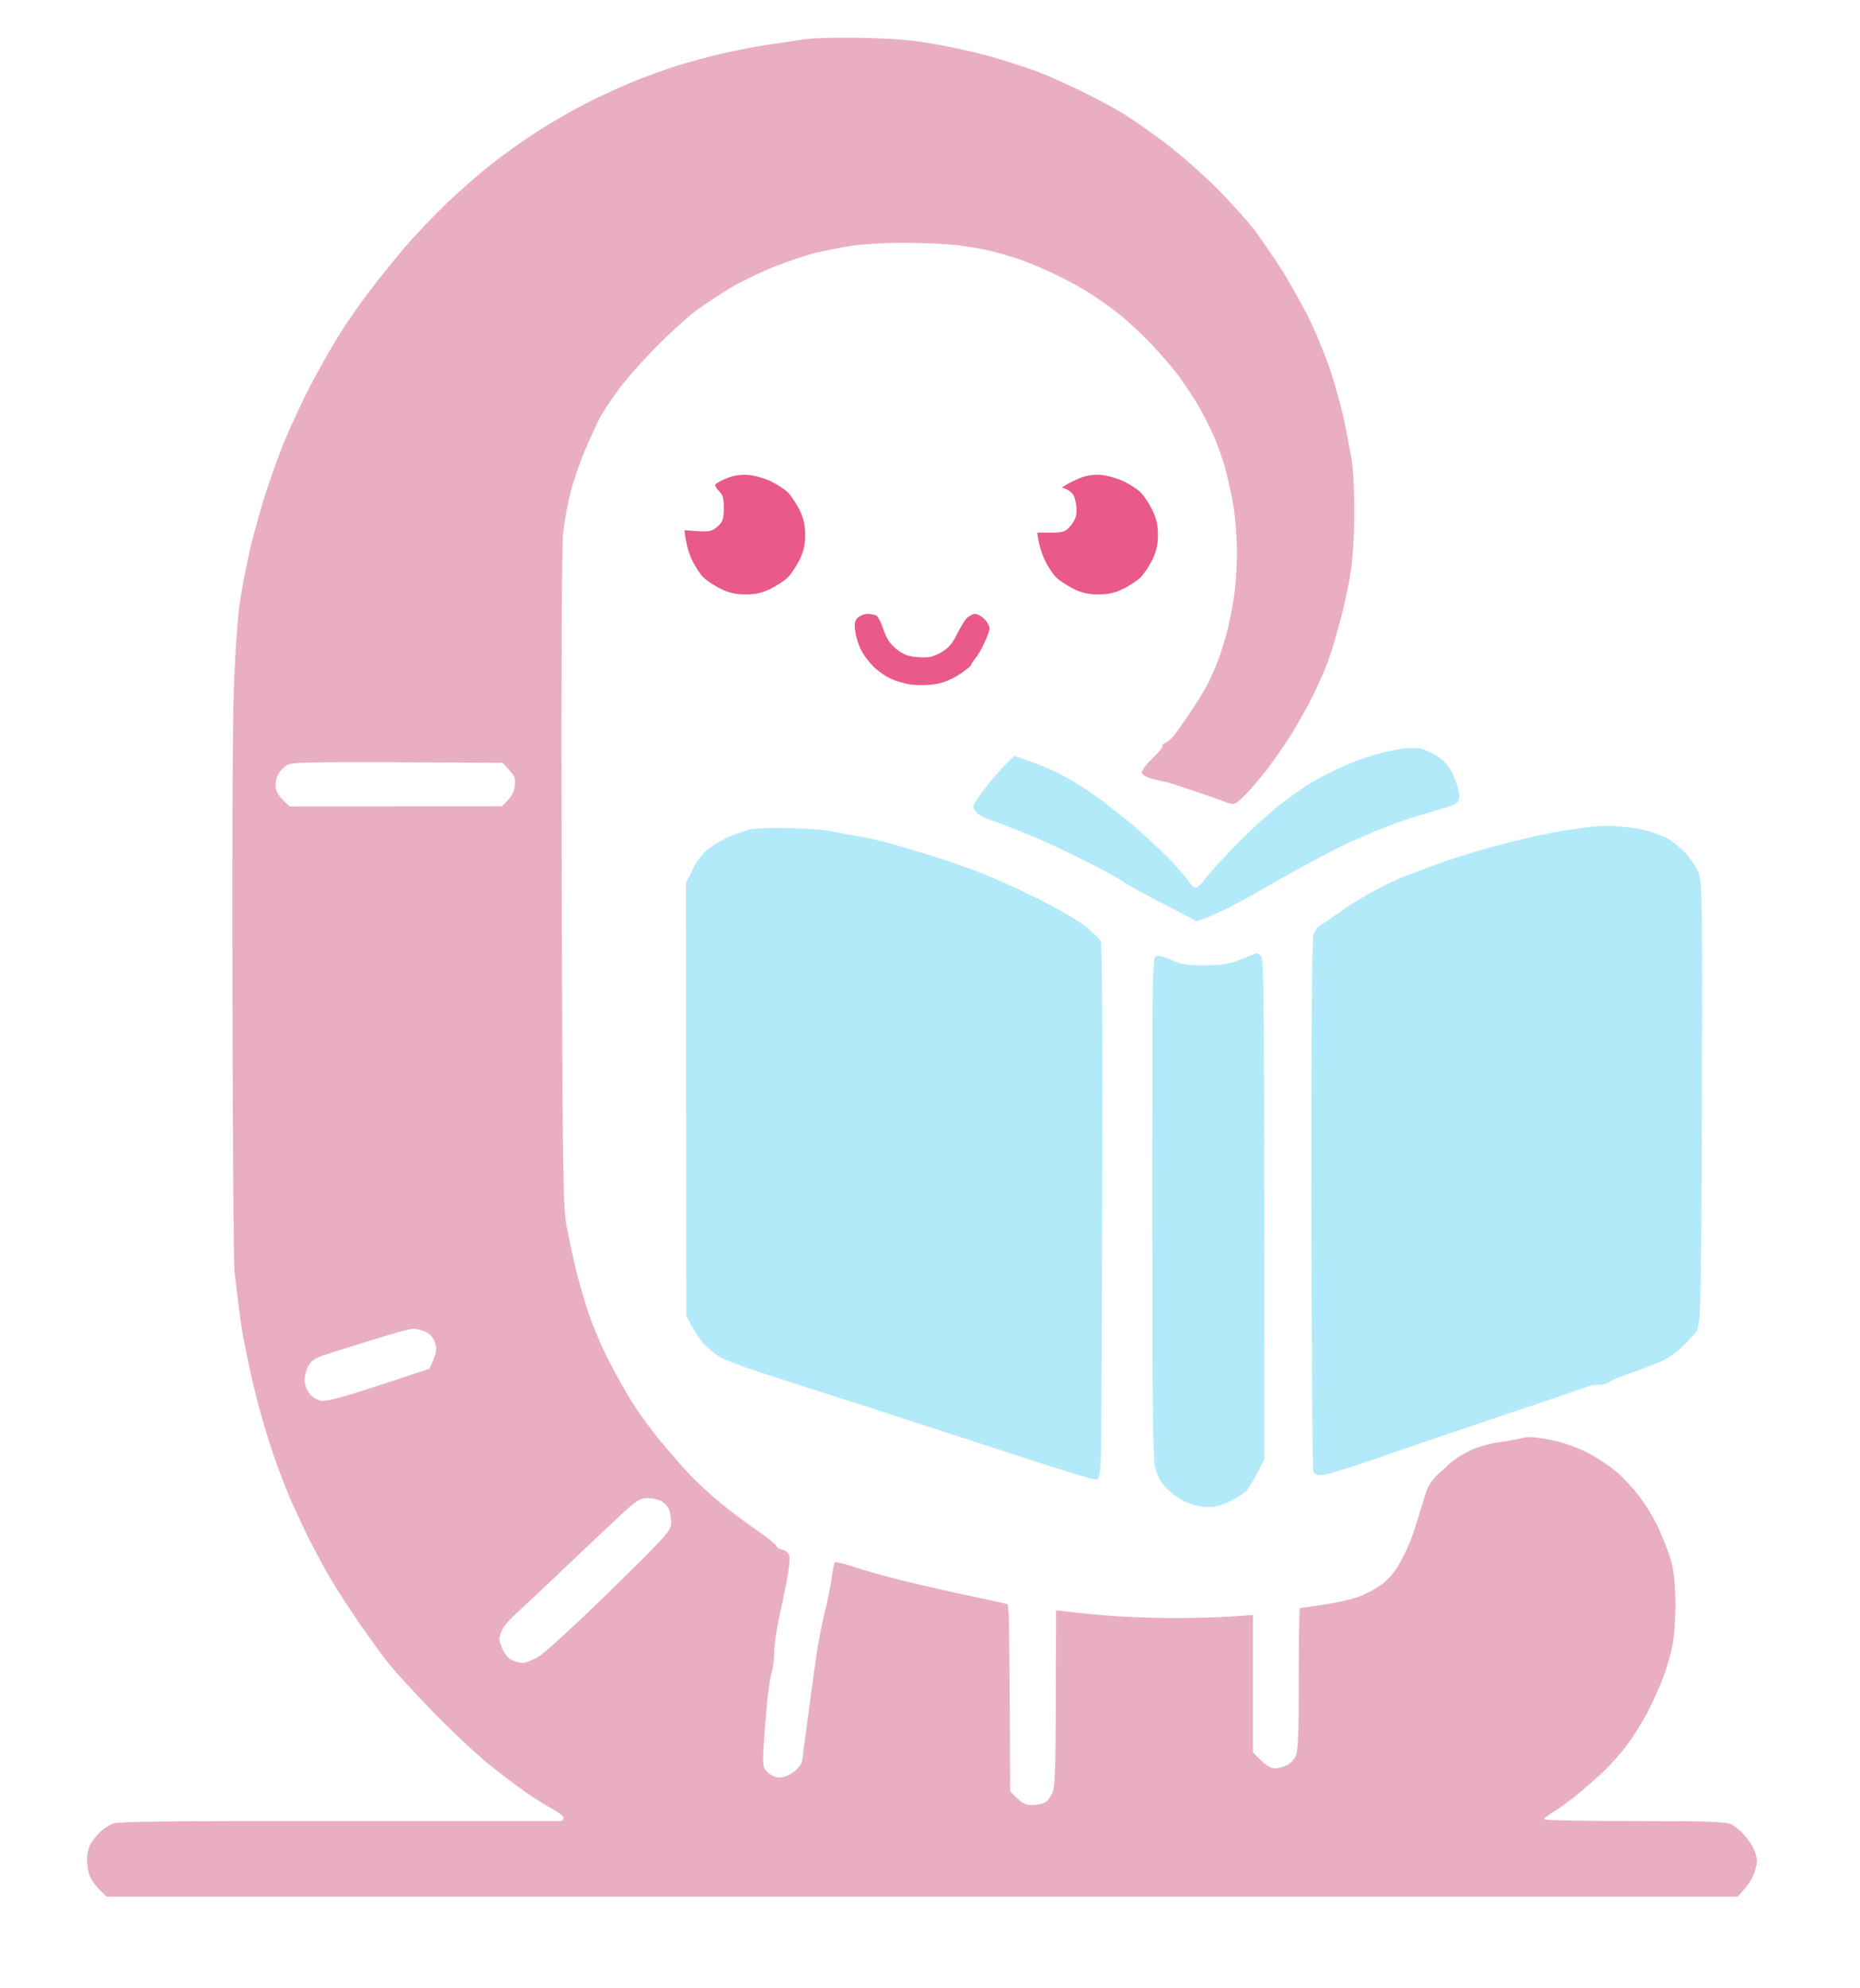 <svg version="1.2" xmlns="http://www.w3.org/2000/svg" viewBox="0 0 812 868" width="812" height="868">
	<title>logo-v2</title>
	<style>
		.s0 { fill: #e9aec2 } 
		.s1 { fill: #e9598a } 
		.s2 { opacity: 1;fill: #b2eaf9 } 
	</style>
	<path id="cuerpo" fill-rule="evenodd" class="s0" d="m376 16.5c14.4 0.3 21.8 0.9 33.5 3 8.3 1.5 20.2 4.2 26.5 6.2 6.3 1.9 14.4 4.6 18 6 3.6 1.4 11.4 4.9 17.5 7.8 6.1 3 14.1 7.2 18 9.6 3.9 2.3 12.2 8.1 18.5 12.8 6.3 4.7 16.7 13.8 23 20.1 6.3 6.3 14 14.9 17.1 19 3 4.1 8.5 12.2 12.2 18 3.6 5.8 9.1 15.7 12.1 22 3 6.3 7 16.4 9 22.5 1.9 6.1 4.4 15.3 5.5 20.5 1.1 5.2 2.5 12.9 3.2 17 0.7 4.1 1.2 14.7 1.1 23.5 0 9.5-0.7 19.9-1.6 25.5-0.8 5.2-2.5 13.1-3.6 17.5-1.2 4.4-2.5 9.4-3 11-0.4 1.6-1.9 6.4-3.4 10.5-1.4 4.1-5.1 12.2-8.1 18-3.1 5.8-7.3 13-9.3 16-2 3-5.9 8.6-8.8 12.5-2.9 3.9-7.3 9-9.8 11.5-4.4 4.3-4.7 4.5-7.8 3.4-1.8-0.7-7.8-2.8-13.3-4.7-5.5-1.9-11.4-3.8-13-4.2-1.6-0.3-4.7-1-6.7-1.6-2.1-0.5-4-1.6-4.3-2.4-0.3-0.9 1.5-3.4 4.5-6.3 2.7-2.6 4.7-5 4.5-5.5-0.3-0.4 0.3-1 1.3-1.4 0.9-0.4 2.6-1.8 3.7-3.2 1.1-1.4 4.3-5.9 7.1-10.1 2.8-4.1 6.3-9.8 7.7-12.5 1.4-2.8 3.4-7.5 4.6-10.5 1.1-3 2.7-8.2 3.6-11.5 0.9-3.3 2.2-9.8 3-14.5 0.8-4.7 1.5-13.9 1.5-20.5 0-6.6-0.7-15.8-1.5-20.5-0.8-4.7-2.4-11.9-3.5-16-1-4.1-3.5-11.1-5.5-15.5-2-4.4-5.3-10.7-7.3-14-2-3.3-5.7-8.7-8.1-12-2.5-3.3-7.7-9.3-11.6-13.4-3.8-4-10.1-9.9-14-13-3.9-3.1-10.4-7.7-14.5-10.2-4.1-2.5-11.6-6.4-16.5-8.6-4.9-2.3-11.9-5-15.5-6.1-3.6-1.1-8.7-2.5-11.5-3.1-2.7-0.6-8.5-1.5-12.7-2.1-4.3-0.5-14.7-1-23.1-1-8.3 0-19 0.6-23.7 1.4-4.7 0.8-11.6 2.2-15.5 3.1-3.9 1-11.7 3.7-17.5 5.9-5.8 2.3-14.6 6.6-19.5 9.5-4.9 3-11.7 7.5-15 10-3.3 2.5-10.8 9.2-16.6 15.1-5.8 5.8-13.4 14.3-16.8 19-3.5 4.7-7.3 10.5-8.6 13-1.2 2.5-4.1 8.8-6.3 14-2.2 5.2-4.9 13.2-6.1 17.7-1.2 4.6-2.6 12.5-3.2 17.5-0.7 6.3-0.9 55.7-0.7 151.8 0.4 128 0.6 143.4 2.1 151 0.9 4.7 1.9 9.4 2.1 10.5 0.3 1.1 1.2 5.1 2.1 9 0.9 3.9 3.2 11.7 5 17.5 1.9 5.8 6 15.7 9.3 22 3.2 6.3 8 14.9 10.7 19 2.6 4.1 7.7 11.1 11.3 15.5 3.6 4.4 9.3 10.9 12.6 14.5 3.3 3.6 9.6 9.4 14.1 13.1 4.4 3.6 11.7 9.1 16.3 12.2 4.5 3.1 8.2 6.2 8.2 6.7 0 0.5 1.1 1.2 2.5 1.5 1.5 0.3 2.7 1.4 3.1 2.7 0.3 1.3-0.2 6.1-1.1 10.8-0.9 4.7-2.5 12.4-3.6 17.2-1 4.9-1.9 11.2-1.9 14 0 2.9-0.5 6.9-1.1 8.8-0.6 1.9-1.5 7.8-2 13-0.5 5.2-1.2 13.8-1.5 19-0.5 9-0.4 9.6 1.8 11.8 1.4 1.3 3.5 2.2 5.3 2.2 1.8 0 4.3-1.1 6.3-2.7 2.7-2.2 3.4-3.7 3.8-7.3 0.2-2.5 0.9-7.4 1.4-11 0.5-3.6 1.4-10.3 2-15 0.6-4.7 1.8-13 2.6-18.5 0.8-5.5 2.4-13.4 3.4-17.5 1.1-4.1 2.4-10.6 3-14.5 0.5-3.9 1.2-7.2 1.5-7.5 0.4-0.3 4.3 0.7 8.8 2.2 4.5 1.5 13.8 4.1 20.7 5.8 6.9 1.7 19.9 4.7 29 6.6 9.1 1.9 16.6 3.6 16.8 3.7 0.1 0.1 0.4 2.2 0.6 4.7 0.1 2.5 0.4 20.8 0.6 77l3 3c2.2 2.2 3.9 3 6.5 3 1.9 0 4.4-0.5 5.5-1 1.1-0.5 2.7-2.6 3.5-4.5 1.2-2.9 1.5-9.9 1.5-79.5l4.3 0.5c2.3 0.3 9.4 1 15.7 1.6 6.3 0.6 19.8 1.2 30 1.3 10.2 0 22.4-0.2 36-1.4v60l3.5 3.5c2.1 2.1 4.5 3.5 6 3.5 1.4 0 3.7-0.6 5.1-1.3 1.5-0.6 3.3-2.4 4-4 1.1-2.1 1.4-9.3 1.4-33.7 0-17 0.2-31 0.5-31 0.3 0 5-0.7 10.5-1.5 5.5-0.8 12.4-2.4 15.3-3.5 2.8-1 7.1-3.3 9.5-5 2.3-1.6 5.4-4.9 6.9-7.3 1.4-2.3 3.7-6.6 5-9.5 1.3-2.8 3.8-10.2 5.6-16.4 2.9-10.1 3.6-11.5 7.7-15.4 2.5-2.3 5.6-5.2 7-6.2 1.4-1.1 5-3.1 8-4.5 3-1.3 8.2-2.7 11.5-3.1 3.3-0.4 7.6-1.2 9.5-1.7 2.7-0.8 5.5-0.7 12 0.5 5.4 1 11.4 3 16.5 5.5 4.4 2.2 10.4 6.2 13.4 8.8 3 2.6 7.3 7.3 9.6 10.3 2.3 3 5.8 8.6 7.8 12.5 1.9 3.9 4.5 10.4 5.8 14.5 1.7 5.8 2.2 10.2 2.3 19.5 0.1 6.7-0.5 15.1-1.3 19-0.8 3.9-2.5 9.8-3.8 13.2-1.2 3.5-4.2 10-6.4 14.5-2.3 4.6-6.5 11.4-9.4 15.3-2.9 3.9-7.7 9.3-10.7 12.1-2.9 2.7-7.8 7-10.8 9.5-3 2.5-7.6 5.8-10.2 7.5-2.7 1.6-4.8 3.2-4.8 3.6 0 0.5 17.8 0.8 39.5 0.8 32 0 40 0.3 42.3 1.4 1.5 0.8 3.9 2.7 5.3 4.3 1.5 1.5 3.4 4.3 4.3 6 0.9 1.8 1.6 4.4 1.6 5.8 0 1.4-0.7 4.2-1.6 6.2-0.8 2.1-2.7 5-6.9 9.3h-712l-3.2-3.2c-1.7-1.8-3.7-4.5-4.2-6.1-0.6-1.5-1.1-4.5-1.1-6.7 0-2.2 0.6-5.2 1.4-6.8 0.8-1.5 2.7-3.9 4.3-5.4 1.5-1.5 4.2-3.2 5.8-3.8 2.1-0.8 30.9-1.1 98.5-1 52.5 0 96.1 0 96.8 0 0.6 0 1.2-0.6 1.2-1.3 0-0.6-1.4-2-3.2-3-1.8-1-6.3-3.7-9.9-6-3.6-2.3-11.4-8.1-17.5-12.9-6-4.7-17.4-15.3-25.4-23.5-8-8.2-17-18-20.1-21.8-3.1-3.9-9-12-13.1-18-4.1-6-9.6-14.4-12-18.5-2.5-4.1-6.6-11.8-9.3-17-2.6-5.2-6.4-13.3-8.5-18-2-4.7-5.6-13.9-7.8-20.5-2.3-6.6-5.4-17.2-7-23.5-1.6-6.3-3.4-14.1-4-17.3-0.7-3.1-1.6-8.1-2.2-11-0.5-2.8-1.4-9.2-2-14.2-0.6-5-1.3-10.8-1.6-13-0.4-2.2-0.8-54.6-0.9-116.5-0.2-61.9 0-124.2 0.6-138.5 0.5-14.3 1.6-30.5 2.4-36 0.8-5.5 1.9-11.8 2.4-14 0.5-2.2 1.4-6.7 2.1-10 0.7-3.3 3.2-12.5 5.5-20.5 2.4-8 6.7-20.1 9.5-27 2.9-6.9 8.3-18.6 12.2-26 3.9-7.4 9.6-17.3 12.6-22 3-4.7 8.6-12.8 12.6-18 3.9-5.2 11-14 15.7-19.5 4.8-5.5 13.2-14.3 18.7-19.5 5.5-5.2 13.7-12.4 18.3-16 4.5-3.6 13-9.7 18.8-13.5 5.8-3.9 16-9.8 22.6-13.2 6.6-3.4 16.5-7.9 22-10.1 5.5-2.2 13.6-5.1 18-6.5 4.4-1.4 12.7-3.6 18.5-5 5.8-1.4 14.9-3.2 20.2-4 5.4-0.8 12.8-1.9 16.5-2.5 3.8-0.6 15-0.9 25.3-0.7zm-254.8 322.1c-0.8 1.6-1.1 4.1-0.8 5.6 0.3 1.6 1.8 3.9 3.4 5.3l2.7 2.6 92.5-0.1c4.2-3.7 5.3-6 5.7-8.5 0.5-3.4 0.2-4.5-2.3-7.2l-2.9-3.3c-85.8-0.5-91.6-0.4-94.2 1-1.5 0.9-3.4 2.9-4.1 4.6zm23.3 252c-6.5 2-8.3 3-9.7 5.4-1 1.7-1.8 4.5-1.8 6.2-0.1 1.8 0.8 4.5 2 6 1.2 1.7 3.3 3 5.3 3.3 2.3 0.4 9.3-1.5 25.2-6.7l22-7.3c3.1-6.7 3.3-8.2 2.5-11q-1-3.5-4-5c-1.6-0.8-4.2-1.5-5.7-1.4-1.6 0.1-8.4 1.9-15.3 4.1-6.9 2.1-16.1 5-20.5 6.4zm102.5 93.4c-9.6 9.2-19.5 18.4-21.9 20.6-2.4 2.1-5 5.1-5.7 6.6-0.8 1.6-1.4 3.5-1.4 4.3 0 0.8 0.7 3 1.5 4.7 0.8 1.8 2.6 3.9 4 4.5 1.4 0.7 3.5 1.3 4.8 1.3 1.2 0 4.3-1.3 6.9-2.8 2.5-1.5 16.6-14.4 31.2-28.7 25.3-24.8 26.5-26.2 26.6-29.8 0-2-0.5-4.7-1-6-0.6-1.2-2.1-2.8-3.5-3.5-1.4-0.6-4.1-1.2-6-1.2-3 0-4.7 1.1-10.8 6.7-4 3.7-15.1 14.2-24.7 23.3z"/>
	<path id="cara" class="s1" d="m317 208.9c-2.5 1-4.6 2.3-4.8 2.7-0.1 0.5 0.7 1.8 1.8 2.9 1.6 1.6 2 3.2 2 7.5-0.1 4.7-0.5 5.9-2.8 7.9-2.3 2-3.5 2.3-8.5 2l-5.9-0.4c0.7 6.2 2 10.2 3.3 13 1.3 2.7 3.5 6.1 4.9 7.5 1.4 1.4 4.8 3.6 7.5 5 3.7 1.8 6.6 2.5 11 2.5 4.4 0 7.3-0.7 11-2.5 2.7-1.4 6.1-3.6 7.5-5 1.4-1.4 3.6-4.8 5-7.5 1.8-3.7 2.5-6.6 2.5-11 0-4.4-0.7-7.3-2.5-11-1.4-2.7-3.6-6.1-5-7.5-1.4-1.4-4.8-3.6-7.5-4.9-2.8-1.3-7.3-2.6-10-2.8-3.3-0.2-6.5 0.3-9.5 1.6zm154.5-0.2c-2.2 0.9-4.9 2.2-6 2.9l-2 1.2c3.1 0.9 4.6 2.3 5.3 3.7 0.6 1.4 1.2 4.2 1.2 6.2 0 2.6-0.8 4.7-2.6 6.8-2.3 2.7-3.1 3-8.6 3h-6c0.7 5.4 2 9.2 3.3 12 1.3 2.7 3.5 6.1 4.9 7.5 1.4 1.4 4.8 3.6 7.5 5 3.7 1.8 6.6 2.5 11 2.5 4.4 0 7.3-0.7 11-2.5 2.7-1.4 6.1-3.6 7.5-5 1.4-1.4 3.6-4.8 5-7.5 1.8-3.7 2.5-6.6 2.5-11 0-4.4-0.7-7.3-2.5-11-1.4-2.7-3.6-6.1-5-7.5-1.4-1.4-4.8-3.6-7.5-4.9-2.8-1.3-7.3-2.6-10-2.8-3.1-0.2-6.5 0.3-9 1.4zm-97.1 61c-1.3 1.4-1.5 2.8-1 6 0.3 2.4 1.4 6 2.5 8 1 2.1 3.4 5.3 5.2 7.1 1.9 1.9 5.2 4.3 7.4 5.3 2.2 1.1 6.2 2.3 9 2.7 2.7 0.4 7.5 0.4 10.5-0.1 3.6-0.5 7.3-2 10.7-4.2 2.9-1.9 5.3-3.8 5.3-4.3 0-0.4 0.8-1.6 1.7-2.7 1-1.1 2.8-4.1 4-6.8 1.3-2.6 2.3-5.5 2.3-6.5 0-0.9-1-2.7-2.2-3.9-1.3-1.3-3.1-2.3-4.1-2.3-0.9 0-2.5 0.8-3.5 1.7-1 1-3 4.3-4.5 7.3-2 4.1-3.8 6.1-7 7.9-3.4 1.9-5.3 2.3-9.8 2-4.5-0.3-6.5-1.1-9.5-3.5-2.8-2.2-4.4-4.6-5.7-8.5-1-3-2.4-5.7-3-6.1-0.7-0.4-2.4-0.8-3.9-0.8-1.5 0-3.4 0.8-4.4 1.7z"/>
	<path id="libro" class="s2" d="m542 418.7c-5.3 2.2-8.2 2.6-16 2.7-7.9 0-10.3-0.3-14.5-2.3-2.8-1.3-5.8-2-6.8-1.7-1.6 0.6-1.7 6.7-1.7 109.1 0 79.2 0.3 109.9 1.2 113.8 0.8 3.5 2.3 6.4 4.7 9.1 2 2.2 6 5 8.8 6.3 3.3 1.4 7.1 2.3 10 2.2 3.4 0 6.5-1 10.8-3.3 5.4-2.9 6.4-3.9 9.7-10.4l3.8-7.2c0-204.6-0.2-218.2-1.5-219.5-0.8-0.8-1.6-1.5-1.8-1.4-0.1 0-3.1 1.2-6.7 2.6zm68.5-91.6c-3.3 0.5-9.6 2.1-14 3.5-4.4 1.5-11.1 4.3-15 6.2-3.9 1.9-8.8 4.7-11 6.1-2.2 1.4-7.4 5.1-11.5 8.2-4.1 3.1-12.3 10.6-18.2 16.5-5.9 6-12.1 12.8-13.8 15-1.7 2.3-3.7 4.5-4.5 4.8-1 0.4-2.1-0.4-3.2-2.1-0.9-1.6-5-6.3-9.2-10.7-4.2-4.3-12.5-11.9-18.6-16.9-6.1-5-13.9-10.9-17.5-13.2-3.6-2.3-9-5.5-12-7-3-1.5-8.5-3.8-12.3-5.1l-6.7-2.4c-4.1 3.5-8.2 8.1-11.7 12.5-3.5 4.4-6.4 8.7-6.4 9.5 0 0.8 0.8 2.2 1.8 3.1 1 0.9 3.6 2.2 5.8 2.9 2.2 0.7 8.9 3.3 15 5.7 6.1 2.5 17.3 7.6 25 11.5 7.7 3.8 15.8 8.2 18 9.8 2.2 1.5 10.3 6 18 9.9l14 7.3c7.8-2.5 19-8.4 30-14.8 11-6.5 26.3-14.7 34-18.4 7.7-3.7 19.6-8.6 26.5-10.9 6.9-2.2 14.7-4.6 17.4-5.3 2.7-0.7 5.4-1.9 6-2.7 0.7-0.8 0.8-2.6 0.4-5-0.5-2-1.8-5.6-3-8.1-1.6-3-3.8-5.4-6.8-7.2-2.5-1.5-5.9-3-7.5-3.2-1.6-0.2-5.7 0-9 0.5zm86.5 33.6c-1.9 0.1-6.9 0.8-11 1.4-4.1 0.6-11.5 2-16.5 3.1-5 1.1-14.4 3.5-21 5.3-6.6 1.9-16.3 4.9-21.5 6.9-5.2 1.9-11.5 4.3-14 5.2-2.5 1-8.1 3.7-12.5 6-4.4 2.3-11.1 6.3-14.8 9-3.8 2.7-7.8 5.5-9 6.1-1.2 0.7-2.7 2.5-3.2 4-0.8 1.9-1 39.9-1 117.8 0.1 63.3 0.5 115.8 0.8 116.8 0.5 1.1 1.8 1.7 3.7 1.7 1.6 0 12.8-3.4 24.8-7.6 11.9-4.2 37-12.7 55.7-19 18.7-6.2 34.7-11.7 35.5-12.1 0.8-0.5 3.1-0.8 5-0.8 1.9 0 4-0.5 4.5-1.1 0.5-0.6 5.3-2.6 10.5-4.4 5.2-1.8 11.5-4.3 14-5.6 2.5-1.2 6.6-4.5 9.3-7.3 2.6-2.8 4.7-5.2 4.7-5.3 0-0.2 0.4-2.5 0.9-5.3 0.6-2.9 1-43.8 1.1-97.5 0.2-85.7 0.1-92.8-1.5-97-1-2.5-3.6-6.4-5.9-8.8-2.3-2.4-5.9-5.3-8.1-6.4-2.2-1.1-6.3-2.6-9-3.3-2.8-0.7-7.9-1.5-11.5-1.7-3.6-0.3-8.1-0.3-10-0.1zm-370 1.5c-1.9 0.5-5.8 1.9-8.5 3-2.8 1.1-6.9 3.6-9.3 5.4-2.6 2.1-5.2 5.5-6.9 9.2l-2.8 5.7 0.1 189c3.4 6.6 5.9 10.1 7.6 12.1 1.8 2 5.1 4.7 7.3 5.9 2.2 1.3 11 4.6 19.5 7.3 8.5 2.8 20.7 6.7 27 8.7 6.3 2 21.6 6.9 34 11 12.4 4 35.8 11.6 52 16.9 16.2 5.3 30.3 9.6 31.3 9.6 1.4 0 1.8-1.2 2.2-8.2 0.3-4.6 0.6-57.1 0.7-116.8 0.2-71 0-109.1-0.7-110.2-0.6-1-3.5-3.8-6.5-6.3-3-2.5-12.7-8.1-21.5-12.5-8.8-4.3-20.7-9.7-26.5-11.8-5.8-2.2-15-5.3-20.5-7-5.5-1.7-13.6-4.1-18-5.3-4.4-1.2-10.5-2.5-13.5-3-3-0.4-7.8-1.3-10.5-1.9-2.8-0.7-11.3-1.3-19-1.5-8-0.2-15.5 0.1-17.5 0.7z"/>
</svg>
